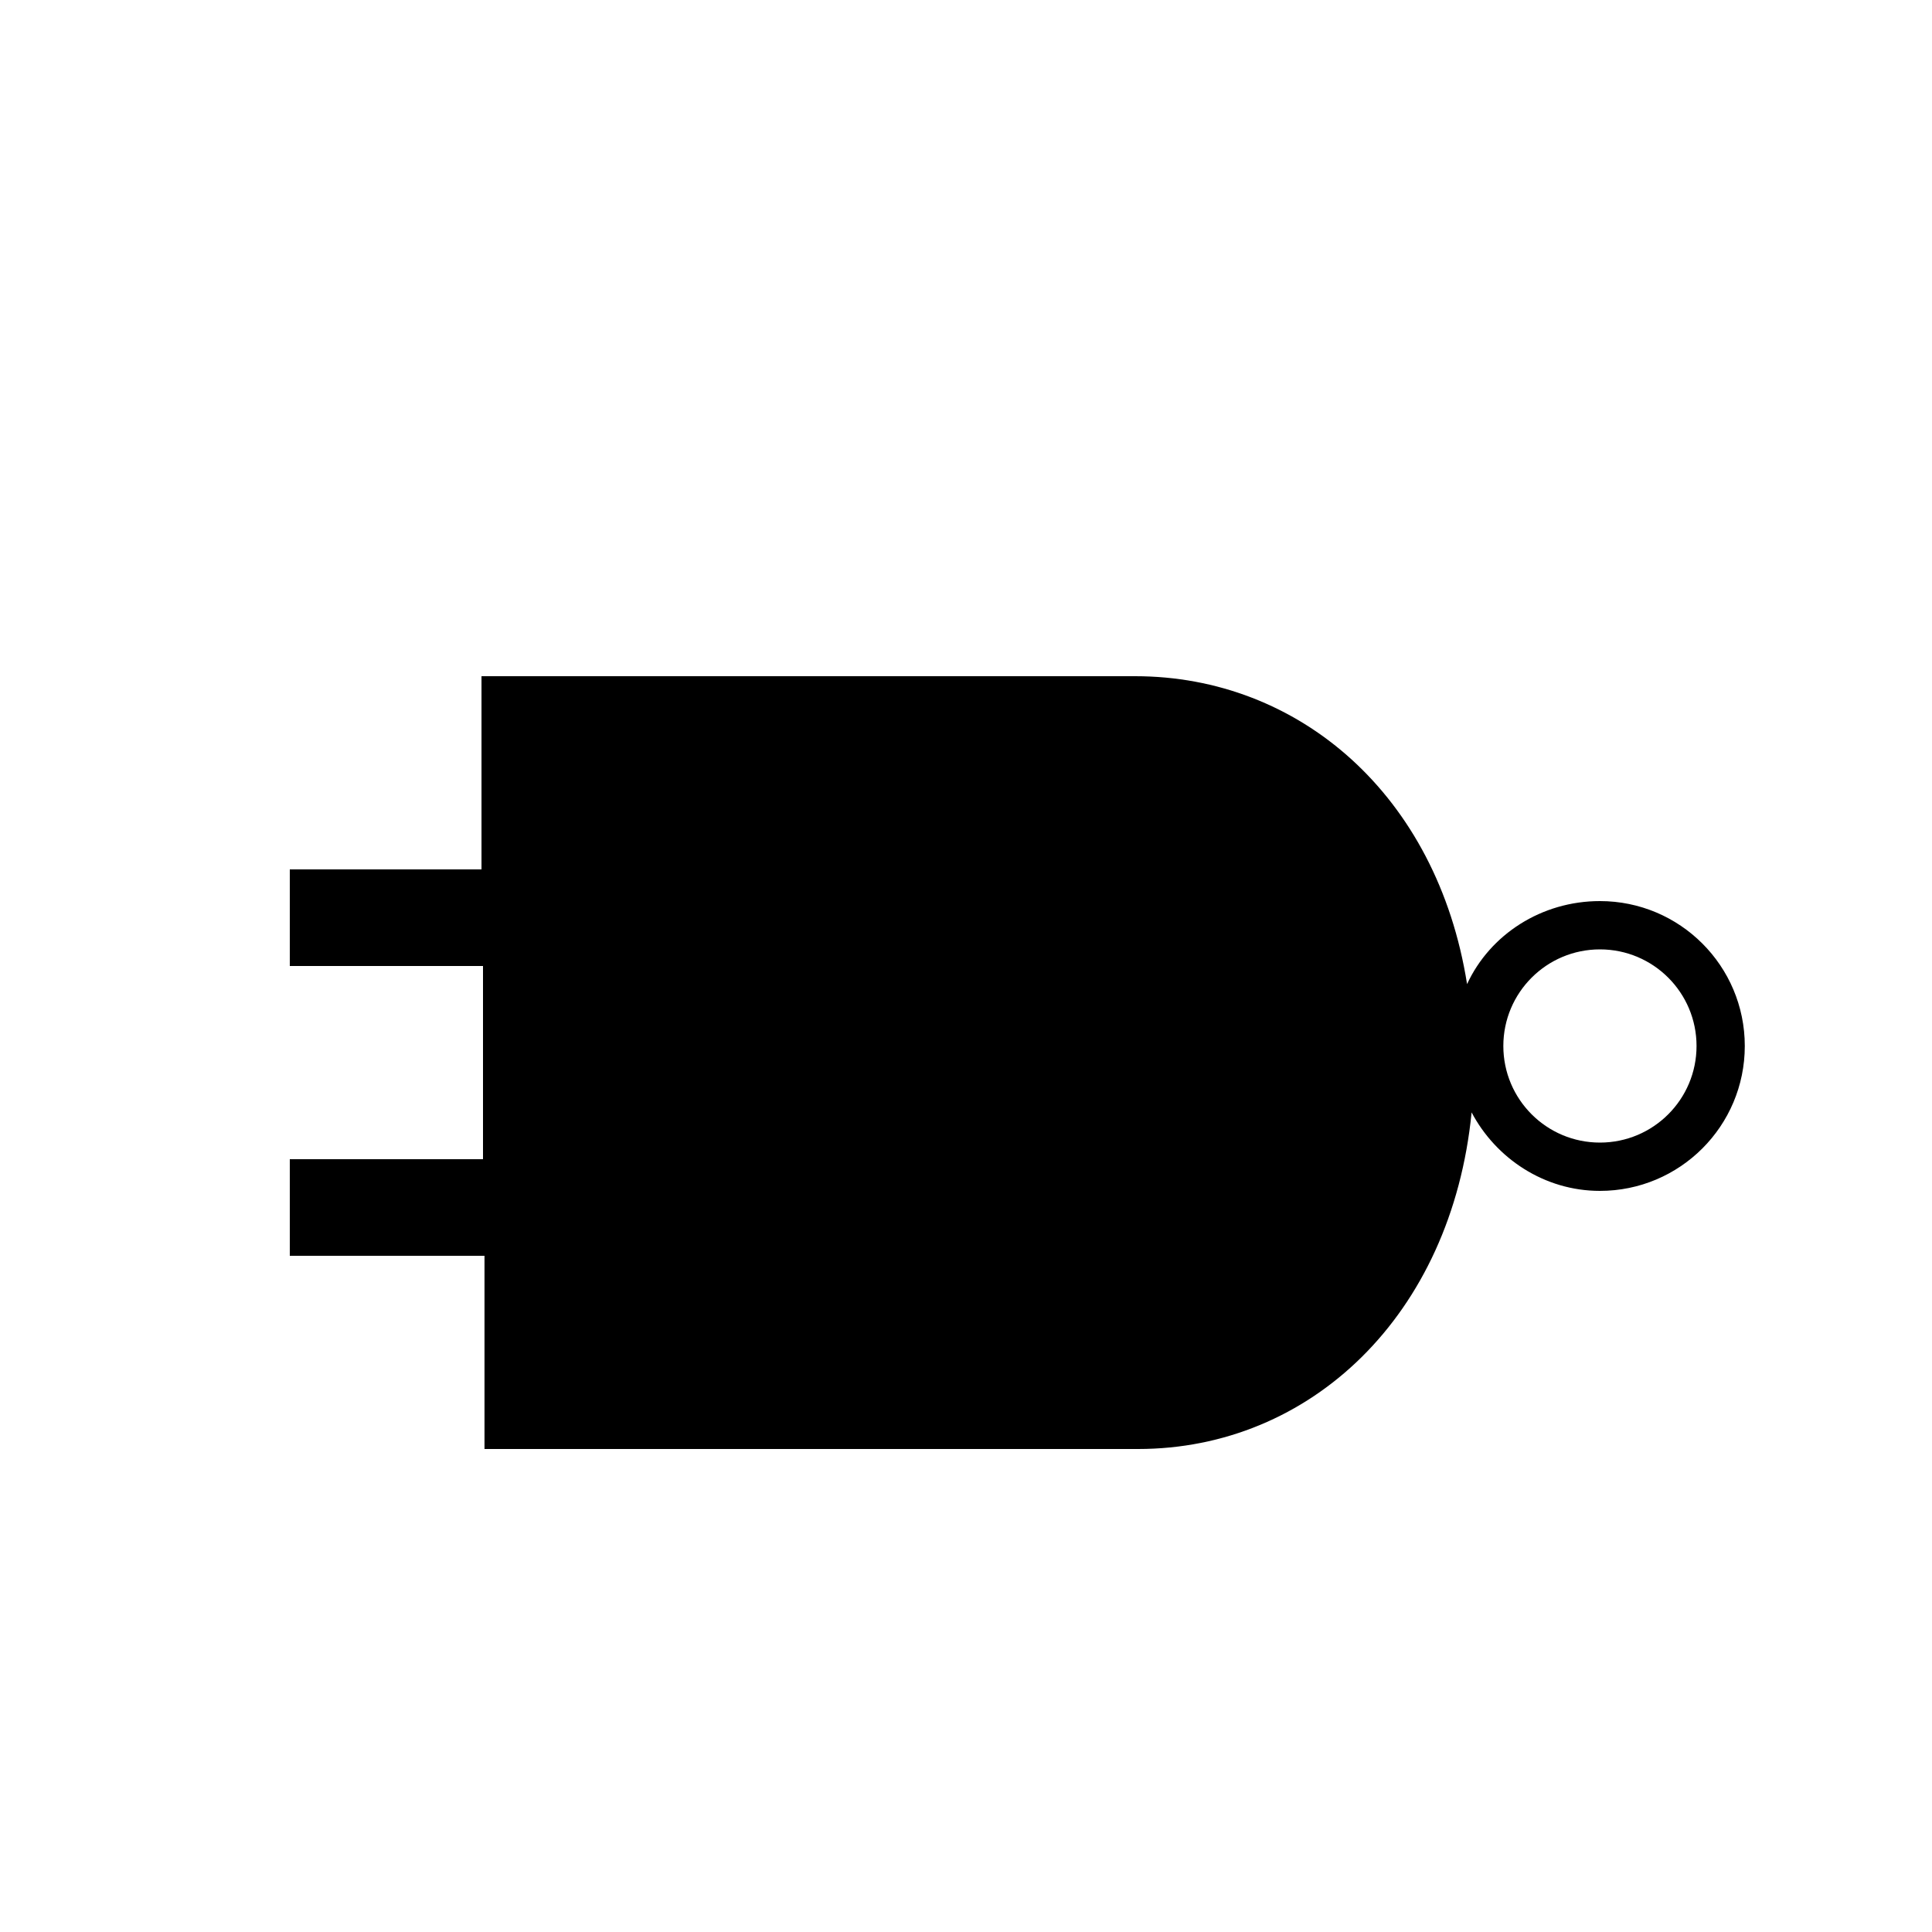 <?xml version="1.0" encoding="UTF-8" standalone="no"?>
<!-- Created with Inkscape (http://www.inkscape.org/) -->

<svg
   xmlns:dc="http://purl.org/dc/elements/1.1/"
   xmlns:cc="http://creativecommons.org/ns#"
   xmlns:rdf="http://www.w3.org/1999/02/22-rdf-syntax-ns#"
   xmlns:svg="http://www.w3.org/2000/svg"
   xmlns="http://www.w3.org/2000/svg"
   xmlns:sodipodi="http://sodipodi.sourceforge.net/DTD/sodipodi-0.dtd"
   xmlns:inkscape="http://www.inkscape.org/namespaces/inkscape"
   width="40"
   height="40"
   id="svg2"
   version="1.1"
   inkscape:version="0.48.4 r9939"
   sodipodi:docname="nand.svg">
  <defs
     id="defs4" />
  <sodipodi:namedview
     id="base"
     pagecolor="#ffffff"
     bordercolor="#666666"
     borderopacity="1.0"
     inkscape:pageopacity="0.0"
     inkscape:pageshadow="2"
     inkscape:zoom="11.313708"
     inkscape:cx="36.878982"
     inkscape:cy="9.768005"
     inkscape:document-units="px"
     inkscape:current-layer="layer1"
     showgrid="false"
     inkscape:window-width="1920"
     inkscape:window-height="1055"
     inkscape:window-x="0"
     inkscape:window-y="0"
     inkscape:window-maximized="1" />
  <g
     inkscape:label="Layer 1"
     inkscape:groupmode="layer"
     id="layer1"
     transform="translate(0,-1012.362)">
    <path
       style="fill:#000000;fill-opacity:1;stroke:none"
       d="m 9.969,14 0,4 L 6,18 l 0,2 4,0 0,4 -4,0 0,2 4.031,0 0,4 13.406,0 c 0.041,9e-4 0.084,0 0.125,0 3.562,0 6.49,-2.76 6.906,-6.969 0.503,0.952 1.505,1.625 2.656,1.625 1.657,0 3,-1.343 3,-3 0,-1.657 -1.343,-3 -3,-3 -1.208,0 -2.274,0.69 -2.75,1.719 C 29.754,16.457 26.893,14 23.5,14 c -0.042,0 -0.083,-9e-4 -0.125,0 z M 33.125,19.656 c 1.105,0 2,0.895 2,2 0,1.105 -0.895,2 -2,2 -1.105,0 -2,-0.895 -2,-2 0,-1.105 0.895,-2 2,-2 z"
       transform="translate(0,1012.362)"
       id="rect3084"
       inkscape:connector-curvature="0"
       sodipodi:nodetypes="cccccccccccscssscsccsssss" />
  </g>
</svg>
